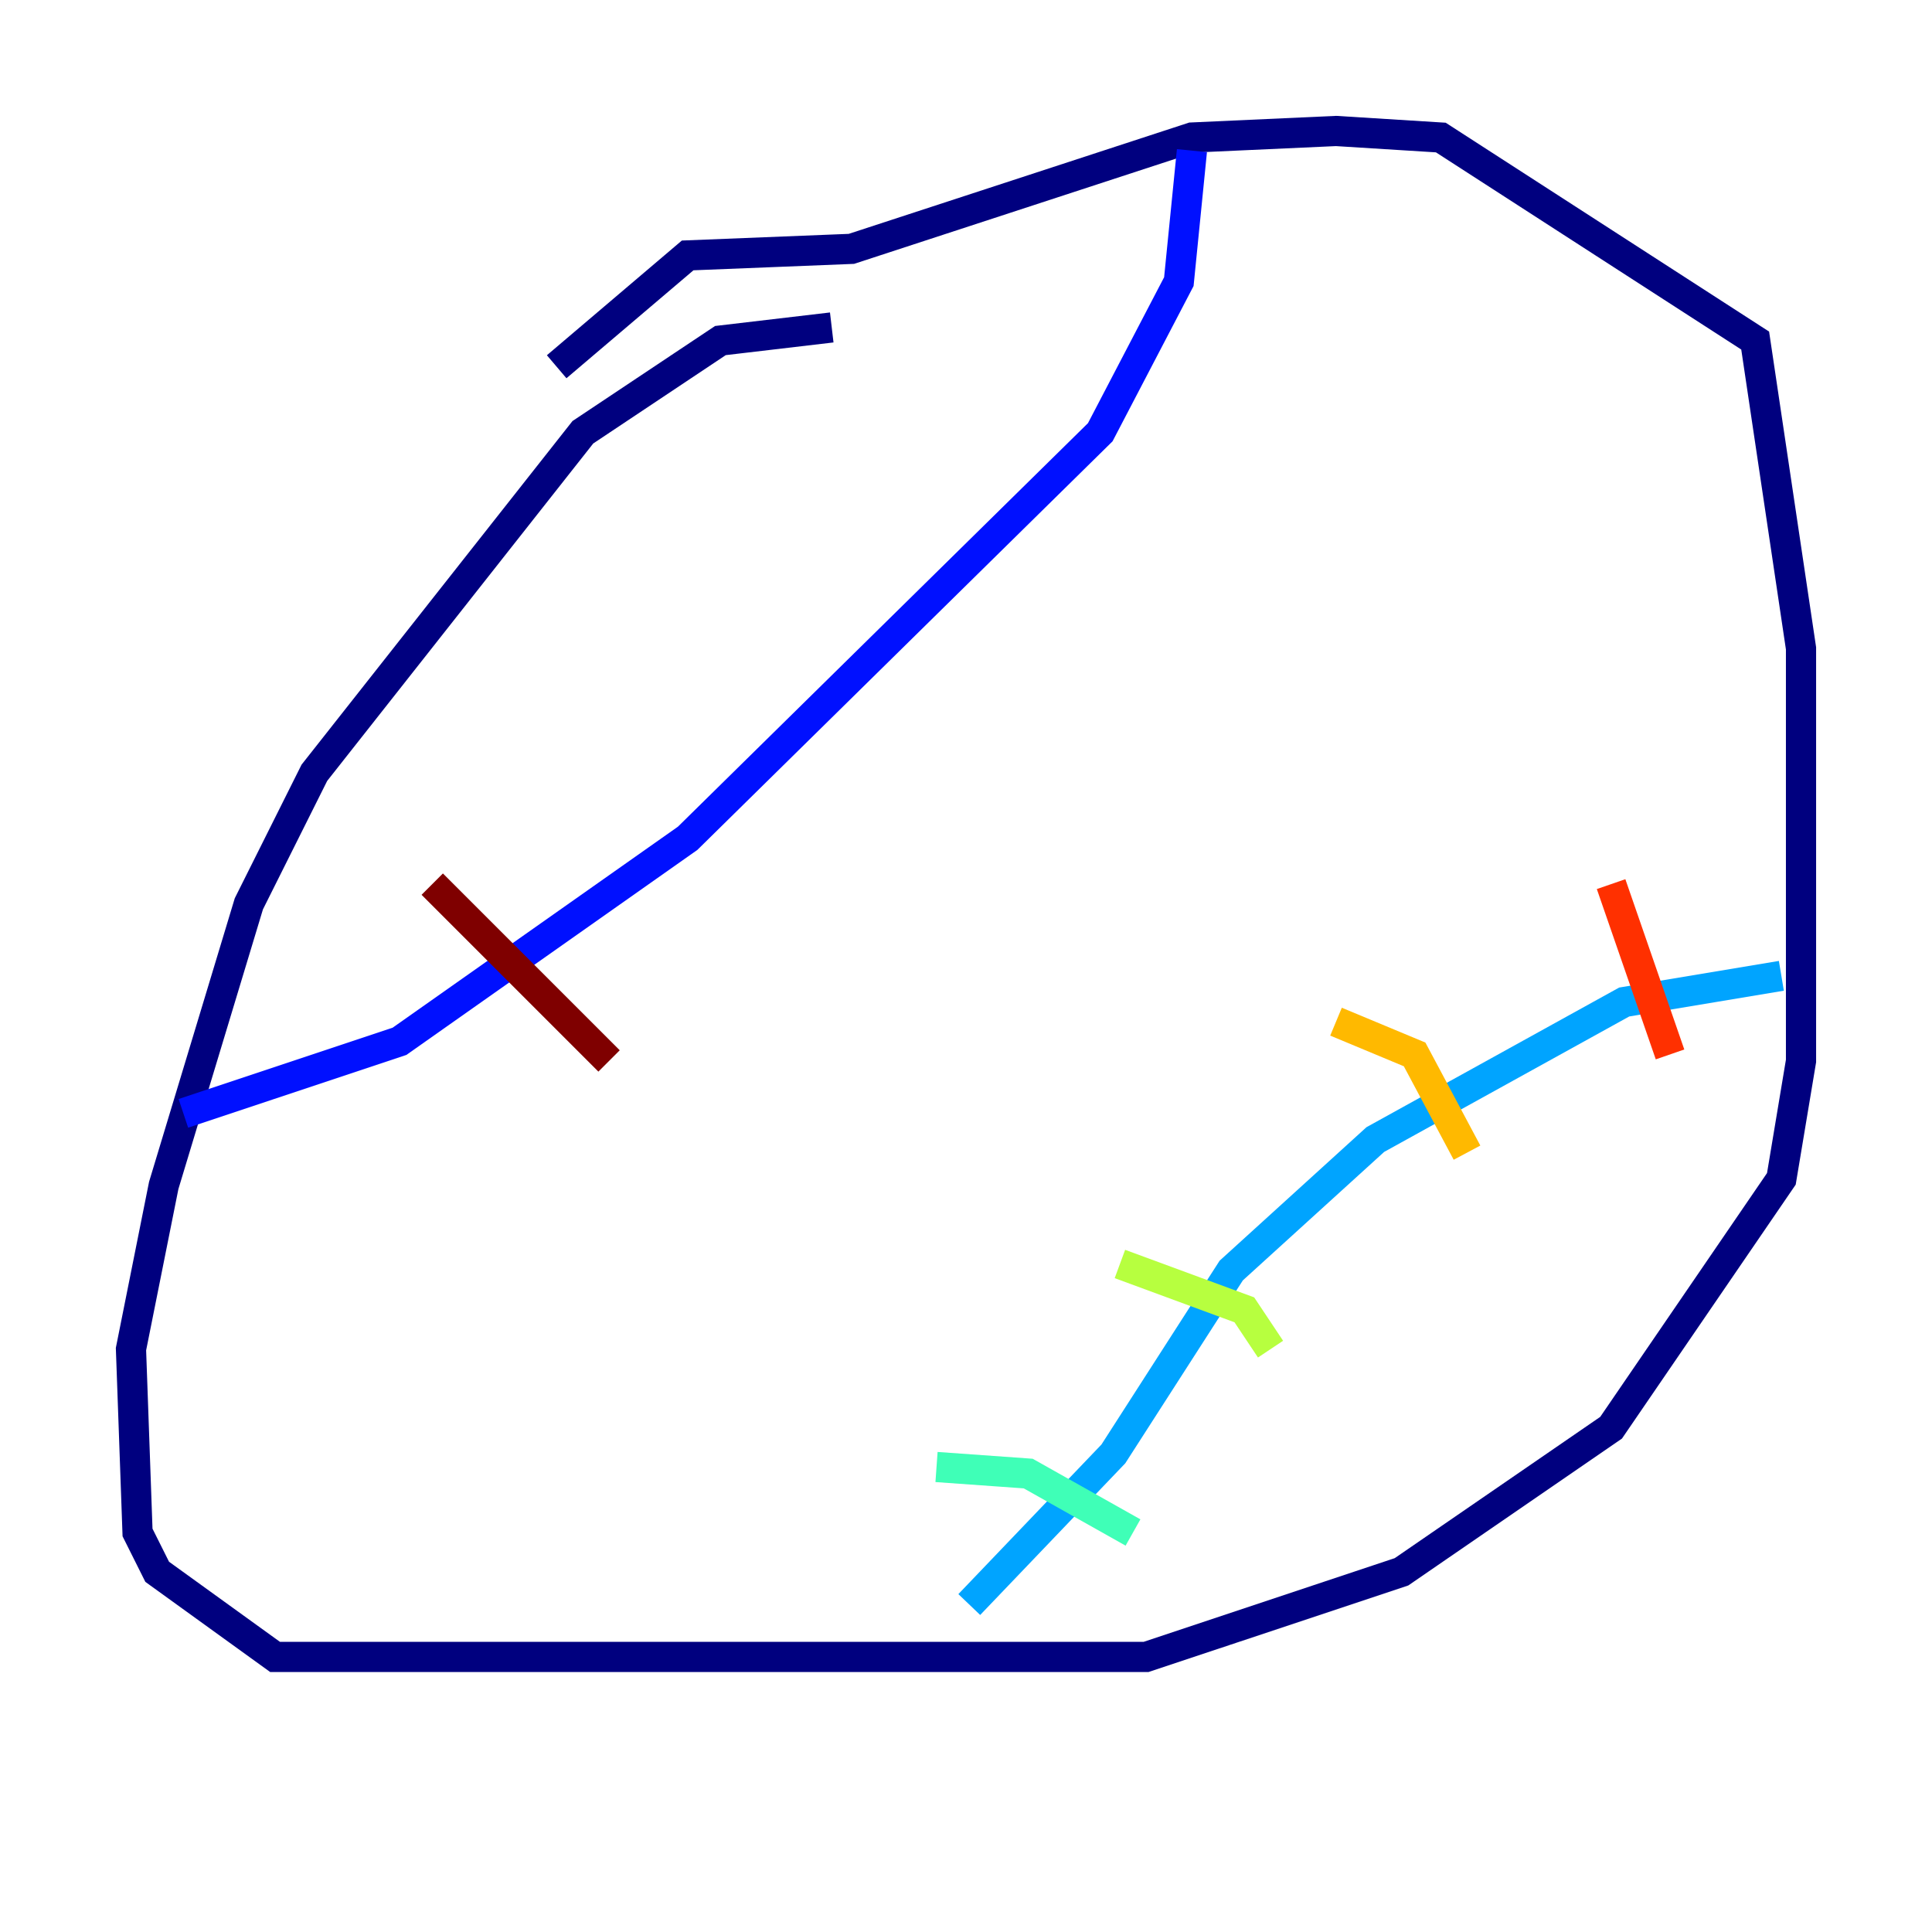 <?xml version="1.0" encoding="utf-8" ?>
<svg baseProfile="tiny" height="128" version="1.2" viewBox="0,0,128,128" width="128" xmlns="http://www.w3.org/2000/svg" xmlns:ev="http://www.w3.org/2001/xml-events" xmlns:xlink="http://www.w3.org/1999/xlink"><defs /><polyline fill="none" points="55.105,21.695 47.729,22.563 38.617,28.637 20.827,51.2 16.488,59.878 10.848,78.536 8.678,89.383 9.112,101.532 10.414,104.136 18.224,109.776 75.932,109.776 92.854,104.136 106.739,94.59 118.02,78.102 119.322,70.291 119.322,42.956 116.285,22.563 95.458,9.112 88.515,8.678 78.969,9.112 56.407,16.488 45.559,16.922 36.881,24.298" stroke="#00007f" stroke-width="2" /><polyline fill="none" points="12.149,73.763 26.468,68.99 45.559,55.539 72.895,28.637 78.102,18.658 78.969,9.98" stroke="#0010ff" stroke-width="2" /><polyline fill="none" points="64.217,106.305 73.763,96.325 81.573,84.176 91.119,75.498 107.607,66.386 118.02,64.651" stroke="#00a4ff" stroke-width="2" /><polyline fill="none" points="62.047,97.193 68.122,97.627 75.064,101.532" stroke="#3fffb7" stroke-width="2" /><polyline fill="none" points="74.197,83.742 82.441,86.78 84.176,89.383" stroke="#b7ff3f" stroke-width="2" /><polyline fill="none" points="88.515,67.688 93.722,69.858 97.193,76.366" stroke="#ffb900" stroke-width="2" /><polyline fill="none" points="106.739,58.576 110.644,69.858" stroke="#ff3000" stroke-width="2" /><polyline fill="none" points="28.637,58.576 40.352,70.291" stroke="#7f0000" stroke-width="2" /></svg>
